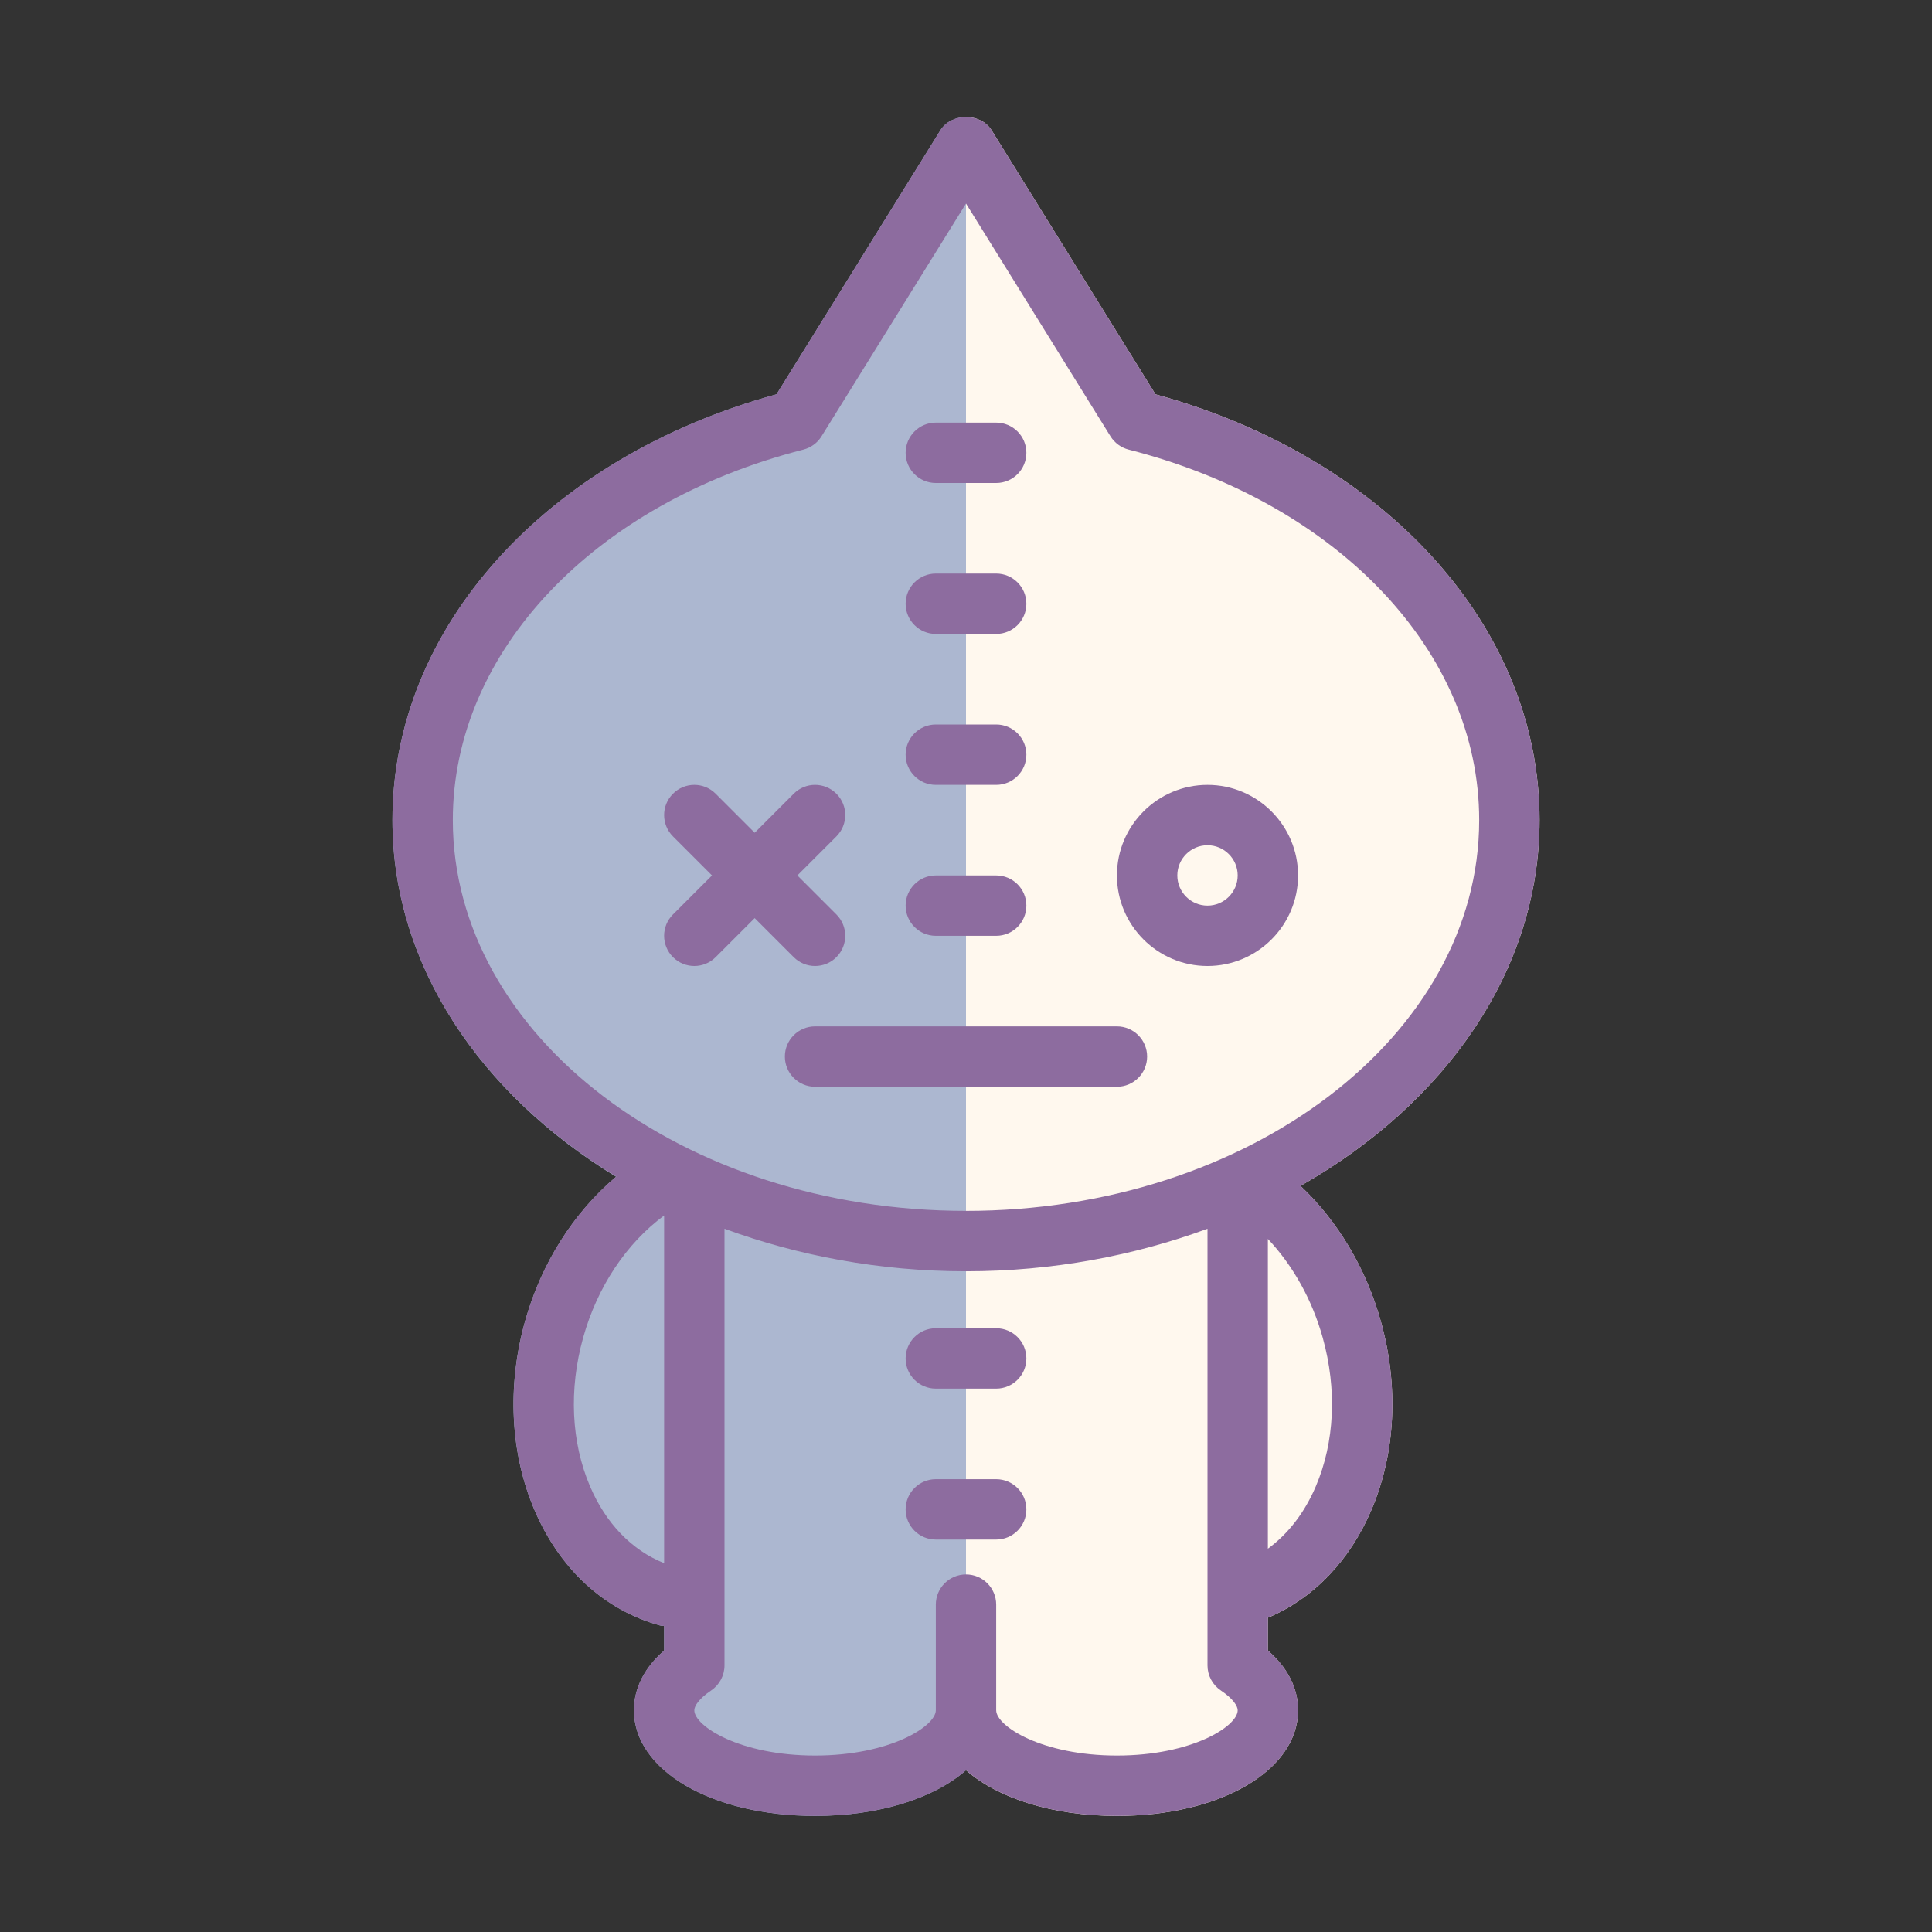 <svg xmlns="http://www.w3.org/2000/svg" viewBox="0 0 64 64"><rect x="0" y="0" width="64" height="64" fill="#333333" stroke="none"/><path fill="#fff8ee" d="M37,60.155c3.42,0,6-1.505,6-3.5c0-0.53-0.186-1.272-1-1.979v-1.086 c1.505-0.637,2.708-1.88,3.43-3.571c0.8-1.876,0.912-4.093,0.314-6.241c-0.491-1.763-1.432-3.334-2.665-4.494 C47.866,36.567,51,32.154,51,27.166c0-6.385-5.096-12.012-12.724-14.104L32.85,4.318C32.667,4.024,32.334,3.877,32,3.877v54.765 C33.057,59.568,34.864,60.155,37,60.155z"/><path fill="#acb7d0" d="M32,3.877c-0.334,0-0.667,0.147-0.85,0.441l-5.426,8.743C18.096,15.153,13,20.78,13,27.166 c0,4.807,2.912,9.08,7.408,11.816c-1.403,1.182-2.482,2.87-3.018,4.796c-0.598,2.147-0.487,4.364,0.314,6.241 c0.833,1.954,2.307,3.313,4.15,3.825c0.049,0.014,0.097,0.014,0.146,0.02v0.812c-0.814,0.708-1,1.45-1,1.979 c0,1.995,2.58,3.5,6,3.5c2.136,0,3.943-0.587,5-1.513V3.877z"/><path fill="#8d6c9f" d="M37,36H27c-0.552,0-1-0.448-1-1s0.448-1,1-1h10c0.552,0,1,0.448,1,1S37.552,36,37,36z"/><path fill="#8d6c9f" d="M26.414,29l1.293-1.293c0.391-0.391,0.391-1.023,0-1.414s-1.023-0.391-1.414,0L25,27.586	l-1.293-1.293c-0.391-0.391-1.023-0.391-1.414,0s-0.391,1.023,0,1.414L23.586,29l-1.293,1.293c-0.391,0.391-0.391,1.023,0,1.414	C22.488,31.902,22.744,32,23,32s0.512-0.098,0.707-0.293L25,30.414l1.293,1.293C26.488,31.902,26.744,32,27,32	s0.512-0.098,0.707-0.293c0.391-0.391,0.391-1.023,0-1.414L26.414,29z"/><path fill="#8d6c9f" d="M40,32c-1.654,0-3-1.346-3-3s1.346-3,3-3s3,1.346,3,3S41.654,32,40,32z M40,28c-0.551,0-1,0.449-1,1 s0.449,1,1,1s1-0.449,1-1S40.551,28,40,28z"/><path fill="#8d6c9f" d="M51,27.166c0-6.385-5.096-12.012-12.724-14.104L32.85,4.318c-0.364-0.588-1.335-0.588-1.699,0	l-5.426,8.743C18.096,15.153,13,20.78,13,27.166c0,4.808,2.916,9.077,7.415,11.81c-1.407,1.182-2.487,2.872-3.024,4.801	c-0.598,2.147-0.487,4.364,0.314,6.241c0.833,1.954,2.307,3.313,4.15,3.825c0.049,0.014,0.097,0.014,0.146,0.02v0.812	c-0.814,0.708-1,1.45-1,1.979c0,1.995,2.58,3.5,6,3.5c2.136,0,3.943-0.587,5-1.513c1.057,0.926,2.864,1.513,5,1.513	c3.42,0,6-1.505,6-3.5c0-0.53-0.186-1.272-1-1.979v-1.086c1.505-0.637,2.708-1.88,3.43-3.571c0.8-1.876,0.912-4.093,0.314-6.241	c-0.491-1.763-1.432-3.334-2.665-4.494C47.866,36.567,51,32.154,51,27.166z M19.544,49.233c-0.624-1.46-0.704-3.208-0.227-4.92	c0.468-1.683,1.436-3.128,2.683-4.048v11.516C20.935,51.357,20.071,50.469,19.544,49.233z M37,58.155c-2.481,0-4-0.971-4-1.5v-3.5	c0-0.552-0.448-1-1-1s-1,0.448-1,1v3.5c0,0.529-1.519,1.5-4,1.5s-4-0.971-4-1.5c0-0.136,0.146-0.38,0.558-0.656	C23.834,55.813,24,55.501,24,55.168V40.704c2.435,0.894,5.14,1.409,8,1.409s5.565-0.514,8-1.409v14.465	c0,0.333,0.166,0.645,0.442,0.83C40.854,56.275,41,56.519,41,56.655C41,57.184,39.481,58.155,37,58.155z M43.817,44.313	c0.477,1.712,0.396,3.459-0.227,4.92c-0.375,0.88-0.922,1.584-1.59,2.07V41.04C42.825,41.917,43.464,43.046,43.817,44.313z M32,40.112c-9.374,0-17-5.808-17-12.947c0-5.565,4.667-10.497,11.612-12.271c0.25-0.064,0.466-0.222,0.602-0.441L32,6.742	l4.786,7.711c0.136,0.219,0.352,0.377,0.602,0.441C44.333,16.669,49,21.601,49,27.166C49,34.304,41.374,40.112,32,40.112z"/><path fill="#8d6c9f" d="M33,16h-2c-0.552,0-1-0.448-1-1s0.448-1,1-1h2c0.552,0,1,0.448,1,1S33.552,16,33,16z"/><path fill="#8d6c9f" d="M33,21h-2c-0.552,0-1-0.448-1-1s0.448-1,1-1h2c0.552,0,1,0.448,1,1S33.552,21,33,21z"/><path fill="#8d6c9f" d="M33,26h-2c-0.552,0-1-0.448-1-1s0.448-1,1-1h2c0.552,0,1,0.448,1,1S33.552,26,33,26z"/><path fill="#8d6c9f" d="M33,31h-2c-0.552,0-1-0.448-1-1s0.448-1,1-1h2c0.552,0,1,0.448,1,1S33.552,31,33,31z"/><g><path fill="#8d6c9f" d="M33,46h-2c-0.552,0-1-0.448-1-1s0.448-1,1-1h2c0.552,0,1,0.448,1,1S33.552,46,33,46z"/><path fill="#8d6c9f" d="M33,51h-2c-0.552,0-1-0.448-1-1s0.448-1,1-1h2c0.552,0,1,0.448,1,1S33.552,51,33,51z"/></g></svg>